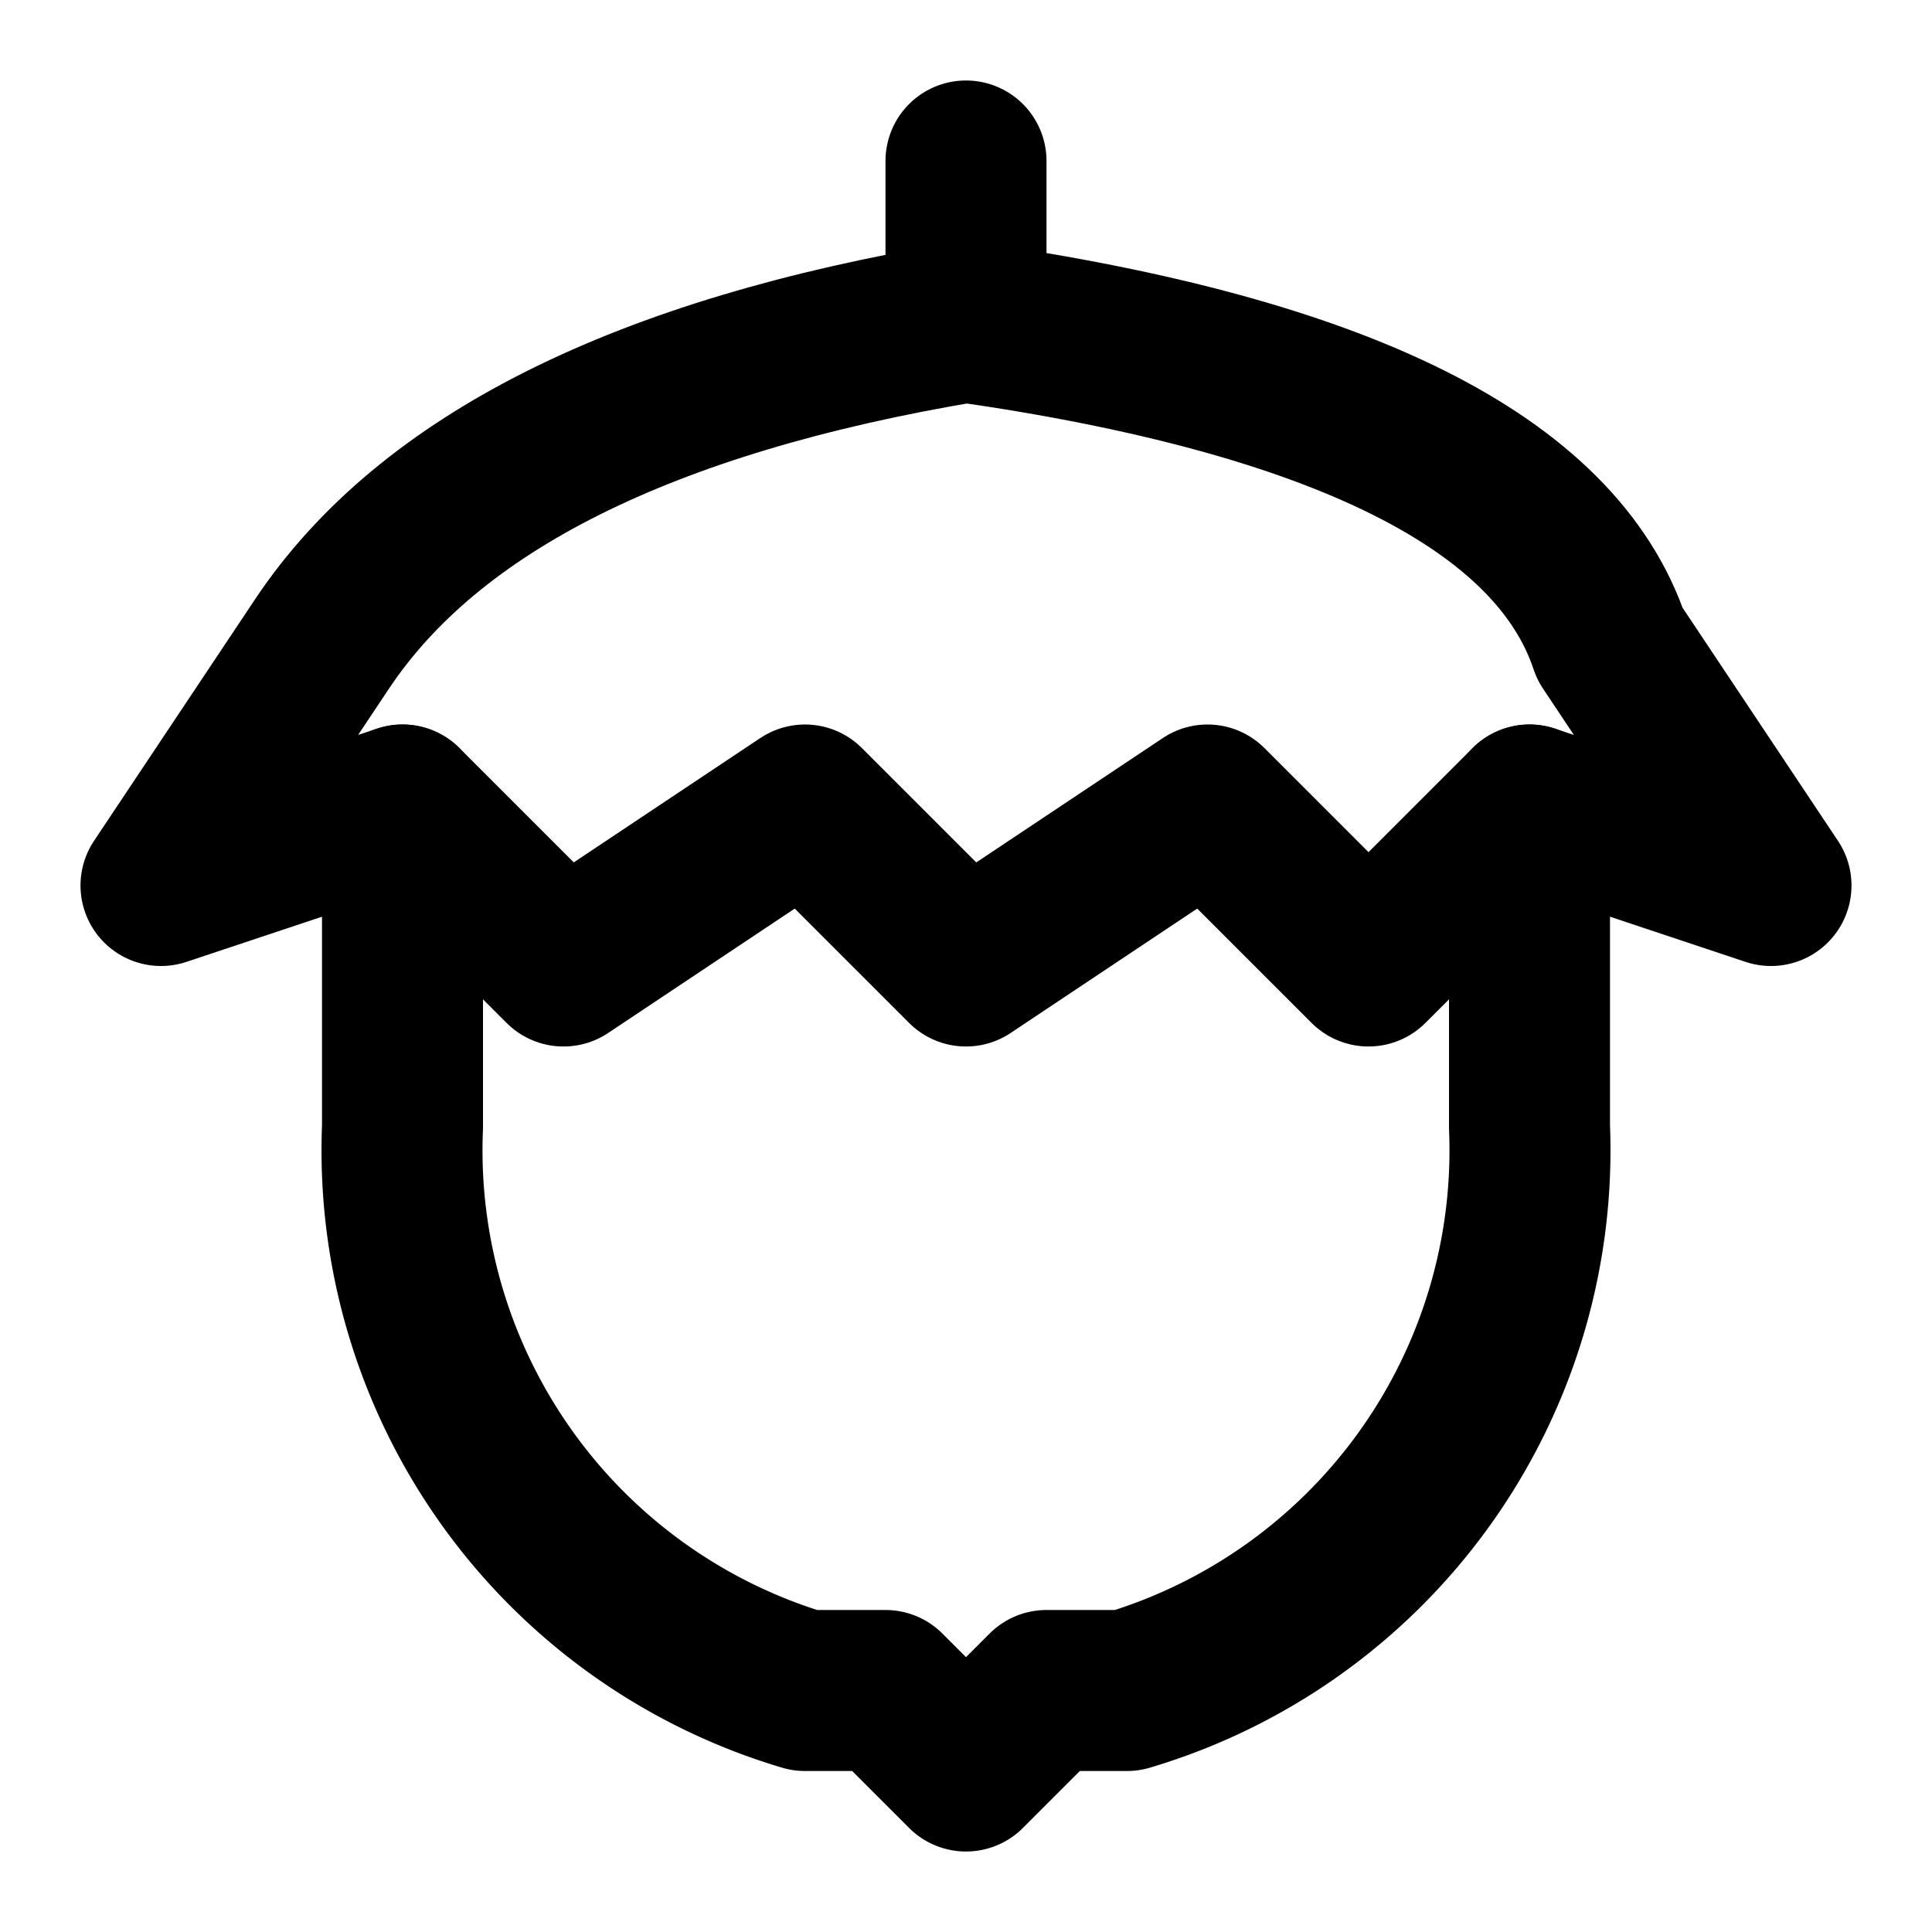<svg xmlns="http://www.w3.org/2000/svg" width="24" height="24" fill="none" stroke="currentColor" stroke-linecap="round" stroke-linejoin="round" stroke-width="2" viewBox="0 0 24 24"><path d="M12 4V2m-7 8v4a7 7 0 0 0 5 7h1l1 1 1-1h1a7 7 0 0 0 5-7v-4"/><path d="M12 4Q6 5 4 8l-2 3 3-1 2 2 3-2 2 2 3-2 2 2 2-2 3 1-2-3q-1-3-8-4"/></svg>
